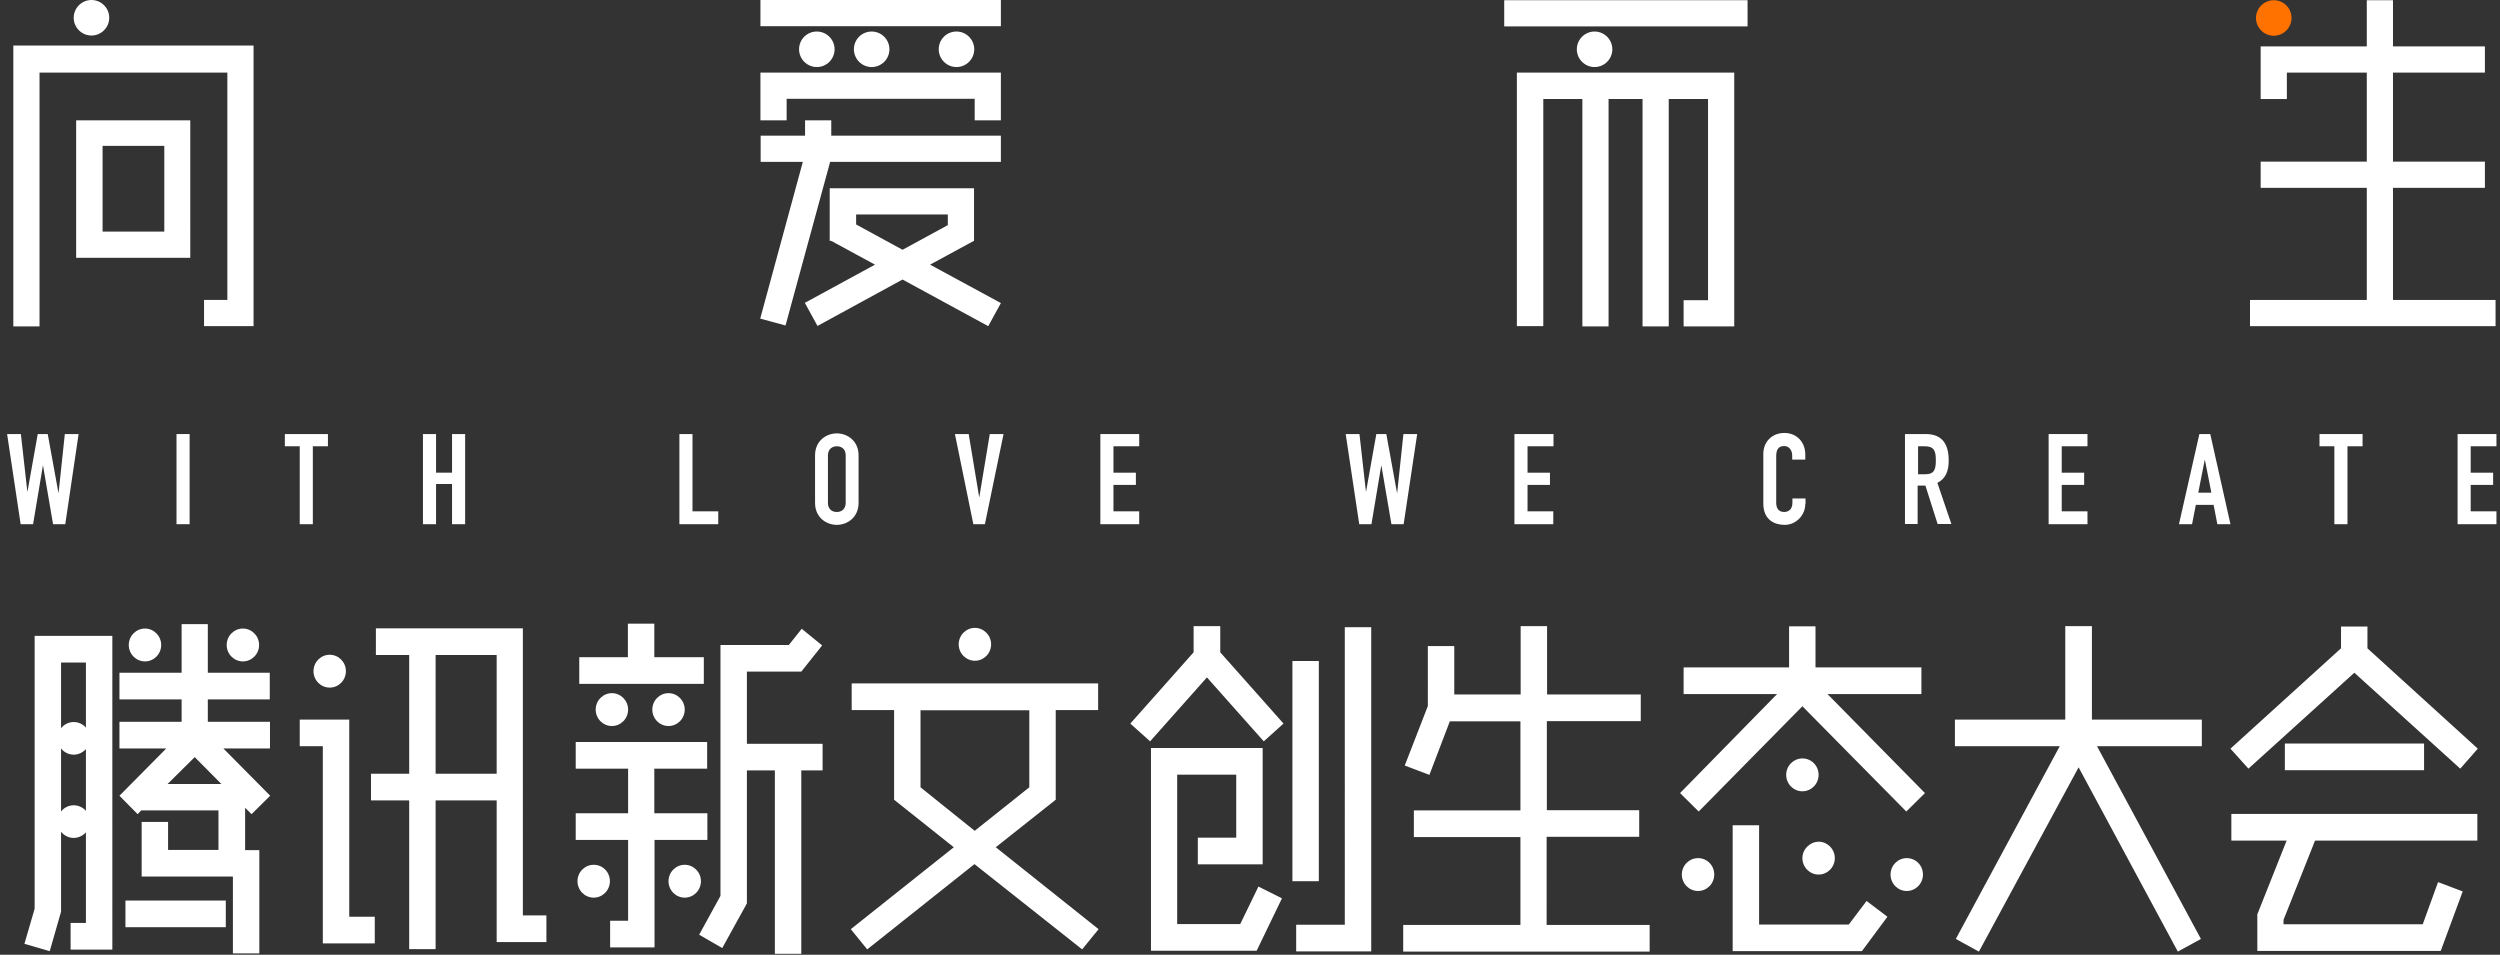 <?xml version="1.0" encoding="utf-8"?>
<!-- Generator: Adobe Illustrator 22.1.0, SVG Export Plug-In . SVG Version: 6.00 Build 0)  -->
<svg version="1.1" id="图层_1" xmlns="http://www.w3.org/2000/svg" xmlns:xlink="http://www.w3.org/1999/xlink" x="0px" y="0px"
	 viewBox="0 0 1126 430" enable-background="new 0 0 1126 430" xml:space="preserve">
<rect x="0" y="0" width="1126" height="430" fill="#333333" stroke="none"/>
<g id="形状_1">
	<g>
		<path fill-rule="evenodd" clip-rule="evenodd" fill="#FFFFFF" d="M34.3,116.1h51.4V54.2H34.3V116.1z M46.2,65.7h27.8v38.6H46.2
			V65.7z M6,20.5V147h11.8V32.7h84.6v102.4H91.9v11.8h22.3V20.5H6z M41.2,16c4.4,0,8-3.6,8-8s-3.6-8-8-8c-4.4,0-8,3.6-8,8
			S36.8,16,41.2,16z"/>
	</g>
</g>
<g id="形状_1_拷贝">
	<g>
		<path fill-rule="evenodd" clip-rule="evenodd" fill="#FFFFFF" d="M354.3,44.5H439v9.7h11.8V32.7H342.5v21.5h11.8V44.5z M450.8,0
			H342.5v11.8h108.3V0z M450.8,72.9V61.1h-76.4v-6.9h-11.8v6.9h-20v11.8h19l-19.2,70.6l11.4,3.1l20.1-73.7H450.8z M418.9,119.2
			l19.7-10.7h0.1V84.8h-65v23.7h0.7l19.7,10.7l-31.6,17.2l5.7,10.4l38.3-20.9l38.6,21l5.7-10.4L418.9,119.2z M385.6,101.1v-4.5h41.3
			v4.8l-20.4,11.1L385.6,101.1z M359.9,22.2c0,4.4,3.6,8,8,8c4.4,0,8-3.6,8-8c0-4.4-3.6-8-8-8C363.4,14.2,359.9,17.8,359.9,22.2z
			 M384.6,22.2c0,4.4,3.6,8,8,8c4.4,0,8-3.6,8-8c0-4.4-3.6-8-8-8C388.1,14.2,384.6,17.8,384.6,22.2z M422.8,22.2c0,4.4,3.6,8,8,8
			c4.4,0,8-3.6,8-8c0-4.4-3.6-8-8-8C426.3,14.2,422.8,17.8,422.8,22.2z"/>
	</g>
</g>
<g id="形状_1_拷贝_2">
	<g>
		<path fill-rule="evenodd" clip-rule="evenodd" fill="#FFFFFF" d="M683.3,146.9h11.8V44.6h17.6v102.4h11.8V44.6h15.3v102.4h11.8
			V44.6h17.7v90.6h-11v11.8h22.8V32.7h-97.9V146.9z M677.5,0.1v11.8h109.6V0.1H677.5z M726.2,22.2c0-4.4-3.6-8-8-8c-4.4,0-8,3.6-8,8
			c0,4.4,3.6,8,8,8C722.6,30.2,726.2,26.6,726.2,22.2z"/>
	</g>
</g>
<g id="形状_1_拷贝_3">
	<g>
		<polygon fill-rule="evenodd" clip-rule="evenodd" fill="#FFFFFF" points="1077.8,135.1 1077.8,84.6 1119.2,84.6 1119.2,72.8 
			1077.8,72.8 1077.8,32.7 1119.2,32.7 1119.2,20.9 1077.8,20.9 1077.8,0.1 1066,0.1 1066,20.9 1030,20.9 1030,20.9 1018.2,20.9 
			1018.2,44.6 1030,44.6 1030,32.7 1066,32.7 1066,72.8 1018.2,72.8 1018.2,84.6 1066,84.6 1066,135.1 1013.4,135.1 1013.4,146.9 
			1124,146.9 1124,135.1 		"/>
	</g>
</g>
<g id="形状_1_拷贝_5">
	<g>
		<path fill-rule="evenodd" clip-rule="evenodd" fill="#FF7200" d="M1024.1,0.1c-4.4,0-8,3.6-8,8c0,4.4,3.6,8,8,8c4.4,0,8-3.6,8-8
			C1032.1,3.6,1028.5,0.1,1024.1,0.1z"/>
	</g>
</g>
<g>
	<path fill="#FFFFFF" d="M29.4,236.1h-5.5l-4.5-26.3h-0.1l-4.4,26.3H9.3l-6.1-40.6h6.2l2.9,25.8h0.1l4.6-25.8h4.5l4.8,26.4h0.1
		l2.8-26.4h6.2L29.4,236.1z"/>
	<path fill="#FFFFFF" d="M79.5,195.5h5.9v40.6h-5.9V195.5z"/>
	<path fill="#FFFFFF" d="M135.1,201h-6.8v-5.5h19.4v5.5h-6.8v35.1h-5.9V201z"/>
	<path fill="#FFFFFF" d="M190.5,195.5h5.9v17.4h7.2v-17.4h5.9v40.6h-5.9V218h-7.2v18.1h-5.9V195.5z"/>
	<path fill="#FFFFFF" d="M306,195.5h5.9v34.8h11.6v5.8H306V195.5z"/>
	<path fill="#FFFFFF" d="M367.1,205.1c0-6.6,5.1-9.9,9.8-9.9s9.8,3.3,9.8,9.9v21.4c0,6.6-5.1,9.9-9.8,9.9s-9.8-3.3-9.8-9.9V205.1z
		 M372.9,226.5c0,2.8,1.8,4.1,4,4.1c2.1,0,4-1.3,4-4.1v-21.4c0-2.8-1.8-4.1-4-4.1c-2.1,0-4,1.3-4,4.1V226.5z"/>
	<path fill="#FFFFFF" d="M443.6,236.1h-5.2l-8.3-40.6h6.2l4.7,28.3h0.1l4.7-28.3h6.2L443.6,236.1z"/>
	<path fill="#FFFFFF" d="M495.6,195.5h17.5v5.5h-11.6v11.9h10.1v5.5h-10.1v11.9h11.6v5.8h-17.5V195.5z"/>
	<path fill="#FFFFFF" d="M632.2,236.1h-5.5l-4.5-26.3h-0.1l-4.4,26.3h-5.5l-6.1-40.6h6.2l2.9,25.8h0.1l4.6-25.8h4.5l4.8,26.4h0.1
		l2.8-26.4h6.2L632.2,236.1z"/>
	<path fill="#FFFFFF" d="M682.2,195.5h17.5v5.5H688v11.9h10.1v5.5H688v11.9h11.6v5.8h-17.5V195.5z"/>
	<path fill="#FFFFFF" d="M813.1,227c0,5-4.1,9.4-9.3,9.4c-4.5,0-9.6-2.2-9.6-9.6v-22.4c0-5.3,3.8-9.4,9.5-9.4c5.4,0,9.4,4,9.4,9.7
		v2.3h-5.9v-1.9c0-2.3-1.4-4.2-3.6-4.2c-2.9,0-3.6,2-3.6,4.7v20.8c0,2.3,0.9,4.2,3.6,4.2c1.6,0,3.7-0.9,3.7-4.1v-2h5.9V227z"/>
	<path fill="#FFFFFF" d="M858,195.5h9.4c6.9,0,10.3,4,10.3,11.9c0,4.7-1.3,8.1-5.1,10.1l6.3,18.5h-6.2l-5.5-17.3h-3.5v17.3H858
		V195.5z M863.9,213.6h3.3c4.1,0,4.7-2.3,4.7-6.3c0-4.1-0.7-6.3-5-6.3h-3V213.6z"/>
	<path fill="#FFFFFF" d="M922.7,195.5h17.5v5.5h-11.6v11.9h10.1v5.5h-10.1v11.9h11.6v5.8h-17.5V195.5z"/>
	<path fill="#FFFFFF" d="M990.6,195.5h4.9l9.1,40.6h-5.9l-1.7-8.7h-8l-1.7,8.7h-5.9L990.6,195.5z M993.1,207.2H993l-2.9,14.7h5.9
		L993.1,207.2z"/>
	<path fill="#FFFFFF" d="M1051.5,201h-6.8v-5.5h19.4v5.5h-6.8v35.1h-5.9V201z"/>
	<path fill="#FFFFFF" d="M1106.9,195.5h17.5v5.5h-11.6v11.9h10.1v5.5h-10.1v11.9h11.6v5.8h-17.5V195.5z"/>
</g>
<g id="形状_6">
	<g>
		<path fill-rule="evenodd" clip-rule="evenodd" fill="#FFFFFF" d="M594,297.7h-11.9v99.2H594V297.7z M605.7,416.5h-21.9v12h33.8
			v-146h-11.9V416.5z M558.6,416.2h-28.4v-67.3h26.6v28.4h-17.3v12h29.2v-52.4h-50.3v91.3H566l11.4-23.6l-10.6-5.3L558.6,416.2z
			 M549.5,282h-11.9v11.8l-28.5,32.1l8.9,8l25.6-28.8l25.6,28.8l8.9-8l-28.5-32.1V282z M696.7,376.9h41.6v-12h-41.6v-40.1H739v-12
			h-42.2v-30.8h-11.9v30.8H655v-21.8h-11.9V318l-10.4,26.8l11.1,4.2l9.2-24.1h31.8v40.1h-48v12h48v39.6h-52.8v12h111v-12h-46.4
			V376.9z M942.1,282h-11.9v42.1h-49.7v12h47.2l-46.8,86.8l10.4,5.7l44.9-83l44.7,83l10.4-5.7l-46.8-86.8h47.2v-12h-49.5V282z
			 M1060.4,303l47.7,43.2l7.9-9l-49.7-45.2v-9.8h-11.9v9.8l-49.8,45.2l8.1,9L1060.4,303z M1029.1,346.9h62.7v-12h-62.7V346.9z
			 M1005,378.6h24.9l-13.2,33.2v16.5h82.6l9.9-26.8l-11.1-4.2l-6.9,19h-62.7v-2l14.2-35.7h73.1v-12H1005V378.6z M157.3,324.1H135v12
			h10.4v88.8h23.4v-12h-11.5V324.1z M235.6,283h-66.3v12h15v53.5h-17.2v12h17.2v67h11.9v-67h27.5v63.8h22.4v-12h-10.6V283z
			 M223.7,348.5h-27.5V295h27.5V348.5z M148.5,309.7c4,0,7.3-3.3,7.3-7.4c0-4.1-3.3-7.4-7.3-7.4c-4,0-7.3,3.3-7.3,7.4
			C141.2,306.4,144.5,309.7,148.5,309.7z M336.3,302.5h24.6l9.4-11.8l-9.2-7.5l-5.8,7.3h-30.8v113l-9.6,17.5l10.4,6l11.1-20.1V347
			H349v82.6h11.9V347h9.6v-12h-34.1V302.5z M317,296h-22.3v-15.1h-11.9V296h-21.9v12H317V296z M318.5,366.3h-23.8v-20.1h23.8v-12
			h-59.2v12h23.6v20.1h-23.6v12h23.6v36.4h-8.1v12h20v-48.4h23.8V366.3z M268.3,319.6c0,4.1,3.3,7.4,7.3,7.4s7.3-3.3,7.3-7.4
			c0-4.1-3.3-7.4-7.3-7.4S268.3,315.5,268.3,319.6z M293.8,319.6c0,4.1,3.3,7.4,7.3,7.4s7.3-3.3,7.3-7.4c0-4.1-3.3-7.4-7.3-7.4
			S293.8,315.5,293.8,319.6z M267.4,389.5c-4,0-7.3,3.3-7.3,7.4c0,4.1,3.3,7.4,7.3,7.4c4,0,7.3-3.3,7.3-7.4
			C274.7,392.8,271.5,389.5,267.4,389.5z M308.4,389.5c-4,0-7.3,3.3-7.3,7.4c0,4.1,3.3,7.4,7.3,7.4c4,0,7.3-3.3,7.3-7.4
			C315.7,392.8,312.4,389.5,308.4,389.5z M475.5,360.2v-40.4h19.1v-12h-111v12h19.1v40.4l26.9,21.4l-46.4,36.9l7.4,9.1l48.3-38.4
			l48.5,38.4l7.4-9.1l-46.3-36.9L475.5,360.2z M414.6,354.6v-34.7h49v34.7L439,374.2L414.6,354.6z M439.1,297.6c4,0,7.3-3.3,7.3-7.4
			s-3.3-7.4-7.3-7.4c-4,0-7.3,3.3-7.3,7.4S435.1,297.6,439.1,297.6z M832.7,416.4h-40.4v-44.7h-11.9v56.7h58.2l11.5-15.5l-9.4-7.1
			L832.7,416.4z M865.4,312.6v-12h-47.7v-18.5h-11.9v18.5h-47.5v12h42.1l-43.7,44.6l8.4,8.3l46.7-47.4l46.8,47.4l8.4-8.3l-43.9-44.6
			H865.4z M811.8,341.6c-4,0-7.3,3.3-7.3,7.4c0,4.1,3.3,7.4,7.3,7.4s7.3-3.3,7.3-7.4C819.1,344.9,815.9,341.6,811.8,341.6z
			 M811.8,386.5c0,4.1,3.3,7.4,7.3,7.4c4,0,7.3-3.3,7.3-7.4c0-4.1-3.3-7.4-7.3-7.4C815.1,379.2,811.8,382.5,811.8,386.5z
			 M858.8,386.5c-4,0-7.3,3.3-7.3,7.4c0,4.1,3.3,7.4,7.3,7.4c4,0,7.3-3.3,7.3-7.4C866.1,389.8,862.9,386.5,858.8,386.5z
			 M764.8,386.5c-4,0-7.3,3.3-7.3,7.4c0,4.1,3.3,7.4,7.3,7.4s7.3-3.3,7.3-7.4C772.1,389.8,768.9,386.5,764.8,386.5z M113.3,366.7
			l8.4-8.3l-21.1-21.3h21v-12H93.6V315h27.9v-12H93.6v-21.9H81.8v21.9h-28v12h28v10.1h-28v12h21.1l-21.1,21.3l8.2,8.3l1.6-1.7h34.8
			v17.8H75.7v-12.6H63.8v24.6h41.1v34.6h11.9v-46.5h-6.4v-19.1L113.3,366.7z M75.5,353.1L87.7,341l12,12.1H75.5z M56.5,417.6h45.2
			v-12H56.5V417.6z M15.6,409.3L11,425.1l11.4,3.3l5.1-17.8v-36c1.3,1.7,3.4,2.8,5.7,2.8c2.2,0,4.1-1,5.5-2.5v40.8h-6.9v12h18.8
			V286.4h-35V409.3z M27.5,298.4h11.2v29.3c-1.3-1.5-3.3-2.5-5.5-2.5c-2.3,0-4.4,1.1-5.7,2.8V298.4z M27.5,337.1
			c1.3,1.7,3.4,2.8,5.7,2.8c2.2,0,4.1-1,5.5-2.5v27.8c-1.3-1.5-3.3-2.5-5.5-2.5c-2.3,0-4.4,1.1-5.7,2.8V337.1z M109.4,297.9
			c4,0,7.3-3.3,7.3-7.4c0-4.1-3.3-7.4-7.3-7.4c-4,0-7.3,3.3-7.3,7.4C102.1,294.6,105.4,297.9,109.4,297.9z M65.3,297.9
			c4,0,7.3-3.3,7.3-7.4c0-4.1-3.3-7.4-7.3-7.4c-4,0-7.3,3.3-7.3,7.4C58,294.6,61.3,297.9,65.3,297.9z"/>
	</g>
</g>
</svg>
